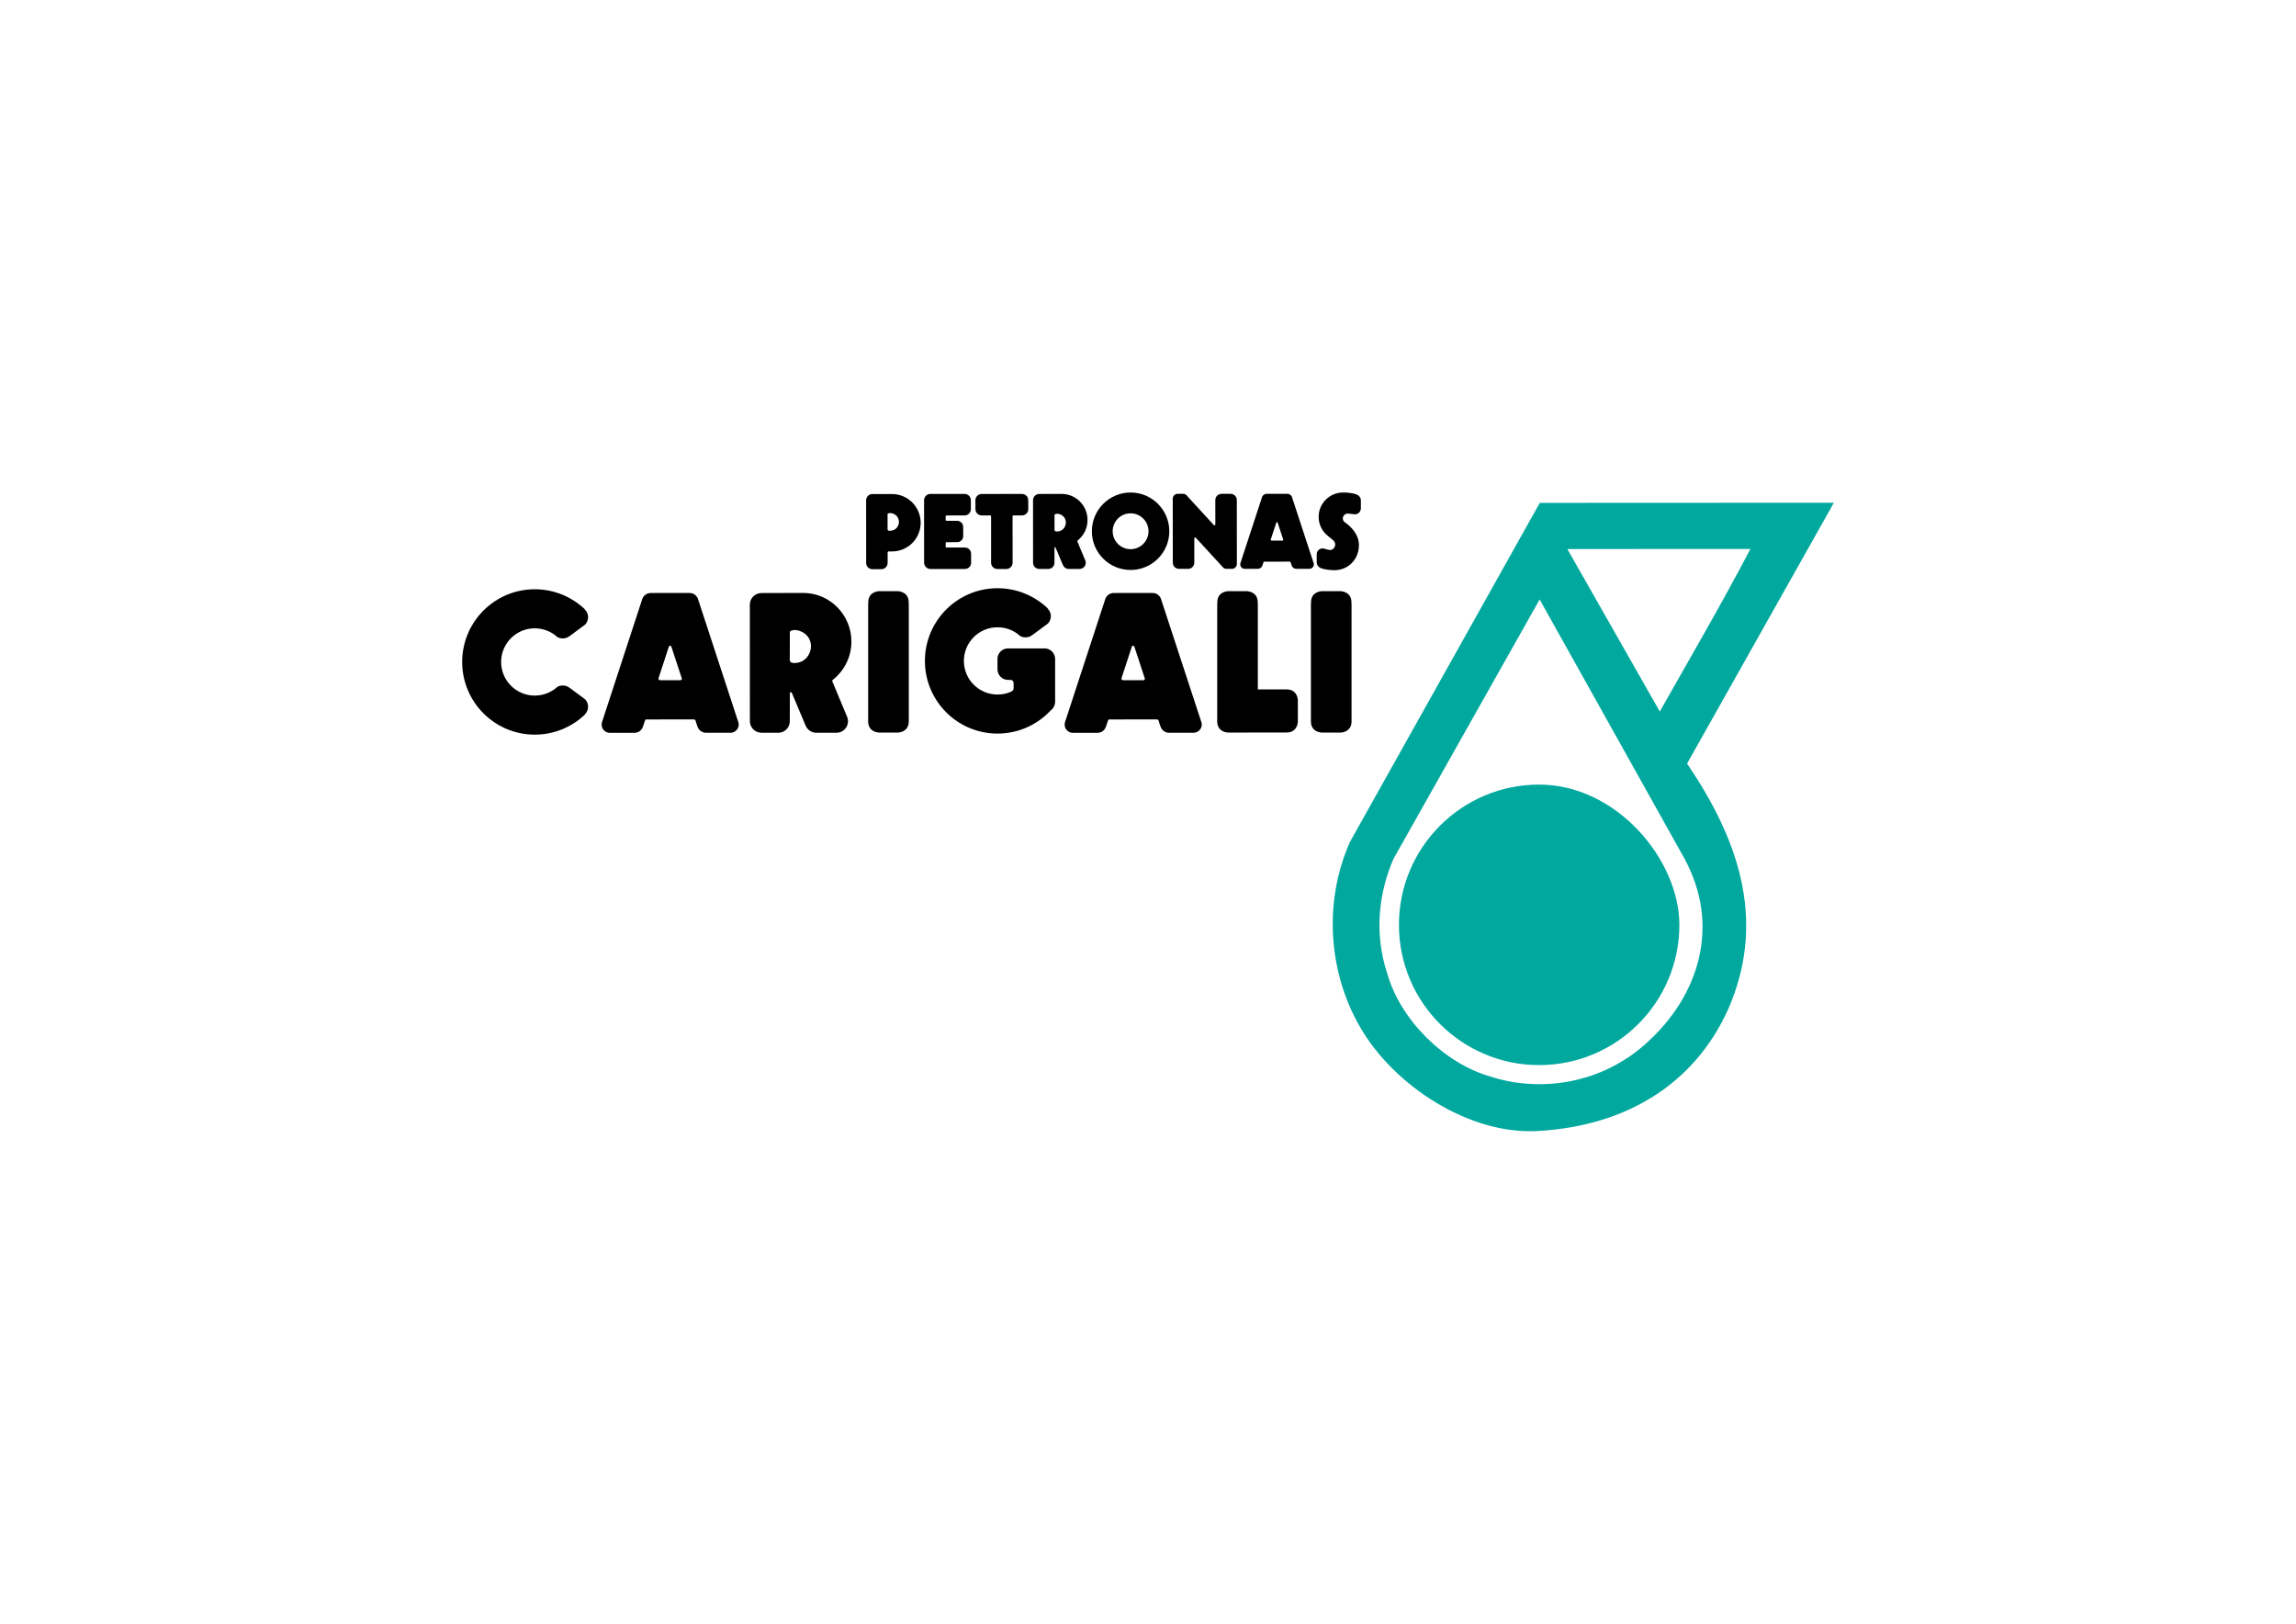 <?xml version="1.0" encoding="utf-8"?>
<!-- Generator: Adobe Illustrator 23.0.4, SVG Export Plug-In . SVG Version: 6.00 Build 0)  -->
<svg version="1.1" id="Layer_1" xmlns="http://www.w3.org/2000/svg" xmlns:xlink="http://www.w3.org/1999/xlink" x="0px" y="0px"
	 viewBox="0 0 841.89 595.28" style="enable-background:new 0 0 841.89 595.28;" xml:space="preserve">
<style type="text/css">
	.st0{fill-rule:evenodd;clip-rule:evenodd;fill:none;}
	.st1{fill-rule:evenodd;clip-rule:evenodd;fill:#00A89E;}
	.st2{fill-rule:evenodd;clip-rule:evenodd;}
</style>
<g>
	<rect x="142.1" y="18.8" class="st0" width="557.69" height="557.69"/>
	<g>
		<path class="st1" d="M564.65,184.36l107.79-0.05l-53.83,95.63c17.69,26.09,29.79,56.32,15.13,89.92
			c-12.6,28.1-38.09,42.79-68.92,44.72c-26.07,2.01-54.14-17.05-66.1-38.04c-11.13-19.05-13.89-44.95-3.73-67.86l69.49-124.1
			L564.65,184.36L564.65,184.36z M574.74,201.29l0.08,0.18l33.79,59.39c11.22-19.86,22.91-39.88,33.22-59.6L574.74,201.29
			L574.74,201.29z M564.55,219.77l-53.59,95.09c-5.13,11.78-7.37,26.83-2.26,42.13c4.78,16.83,20.7,32.76,37.66,37.64
			c18.12,5.95,40.8,2.95,57.54-12.39c18.32-16.49,27.67-42.2,13.54-67.86L564.55,219.77L564.55,219.77z M564.4,390.48
			c28.39-0.01,51.4-23.04,51.38-51.44c-0.02-23.85-23.05-51.41-51.44-51.4c-28.39,0.01-51.4,23.05-51.38,51.46
			C512.98,367.48,536.01,390.5,564.4,390.48L564.4,390.48z"/>
		<g>
			<path class="st2" d="M425.6,219.26c-0.76-1.4-1.95-1.87-2.97-1.87l-14.24,0.01c-1.38,0-2.55,0.84-3.05,2.04l-14.84,45.36
				c-0.08,0.28-0.11,0.57-0.12,0.86c0.01,1.66,1.36,3.01,3.01,3.01l9,0c1.41,0,2.6-0.85,3.07-2.1l0.82-2.4
				c0.18-0.43,0.31-0.41,0.88-0.42l0.04,0.01l16.95-0.01c0,0,0.72-0.1,0.86,1.12l0.54,1.52c0.44,1.31,1.68,2.26,3.14,2.26h8.92
				c1.67,0,3.05-1.35,3.06-3.01c-0.01-0.25-0.04-0.48-0.1-0.72L425.6,219.26z M419.27,249.37h-1h-5.72l-0.74,0
				c-0.47-0.05-0.47-0.15-0.6-0.54l0.04-0.26l3.86-11.77l0.75,0.01l3.93,11.98C419.78,248.99,419.82,249.3,419.27,249.37z"/>
			<path class="st2" d="M481.76,206.93c0-0.14-0.02-0.26-0.05-0.39l-8.04-24.5c-0.41-0.75-1.05-1-1.59-1h-7.64
				c-0.74,0.01-1.37,0.46-1.64,1.09l-7.97,24.34c-0.03,0.14-0.05,0.3-0.06,0.46c0.01,0.89,0.73,1.61,1.62,1.61l4.82,0
				c0.76,0,1.39-0.46,1.66-1.12l0.43-1.29c0.1-0.24,0.17-0.23,0.48-0.23l0.02,0.01l9.1-0.01c0,0,0.37-0.05,0.45,0.61l0.28,0.81
				c0.24,0.71,0.91,1.22,1.7,1.22h4.78C481.01,208.54,481.76,207.82,481.76,206.93z M470.27,198.2h-0.52l-3.09,0h-0.39
				c-0.26-0.03-0.25-0.08-0.32-0.29l0.01-0.14l2.08-6.31l0.39,0.01l2.12,6.42C470.55,198,470.57,198.16,470.27,198.2z"/>
			<path class="st2" d="M432.31,208.55l3.34,0c1.26,0,2.27-1.01,2.27-2.26v-8.94c0,0,0.07-0.46,0.51-0.25l10.09,10.98
				c0.28,0.29,0.67,0.47,1.12,0.47l2.09,0c0.99,0,1.8-0.8,1.8-1.8l-0.02-23.45c0-1.25-1.03-2.25-2.29-2.25l-3.3,0
				c-1.26,0-2.29,1.02-2.29,2.27l0.01,9.02c-0.21,0.48-0.56,0.16-0.56,0.16l-10.04-10.96c-0.29-0.29-0.69-0.5-1.13-0.5h-2.1
				c-0.99,0-1.79,0.8-1.79,1.78l0.02,23.45C430.04,207.54,431.06,208.55,432.31,208.55z"/>
			<path class="st2" d="M497.53,181.32c-2.15-0.84-5.06-0.76-5.06-0.76c-4.95,0-8.97,4.02-8.95,8.96c0.01,2.32,0.92,4.73,2.88,6.51
				c0.75,0.77,1.95,1.5,2.66,2.25c0.18,0.21,0.55,0.73,0.54,1.32c-0.03,1.11-0.89,2.05-1.92,2.05c0,0-0.88-0.07-2.04-0.48
				c-0.22-0.07-0.44-0.11-0.67-0.11c-1.19,0-2.16,0.95-2.16,2.14v2.91c0,0.99,0.6,1.81,1.46,2.16c2.14,0.83,5.07,0.77,5.07,0.77
				c4.93,0,8.92-3.86,8.95-9.16c0.02-4.09-3.18-6.98-4.93-8.24c-0.57-0.29-0.98-0.89-0.98-1.58c0-0.98,0.84-1.78,1.83-1.78
				l2.64,0.27c1.18,0,2.15-0.98,2.15-2.17v-2.9C498.98,182.48,498.39,181.68,497.53,181.32z"/>
			<path class="st2" d="M255.82,219.26c-0.75-1.4-1.94-1.87-2.96-1.87l-14.24,0.01c-1.38,0-2.55,0.84-3.06,2.04l-14.84,45.36
				c-0.08,0.28-0.12,0.57-0.12,0.86c0,1.66,1.36,3.01,3.01,3.01l9,0c1.41,0,2.6-0.85,3.08-2.1l0.81-2.4
				c0.18-0.43,0.31-0.41,0.89-0.42l0.04,0.01l16.95-0.01c0,0,0.7-0.1,0.85,1.12l0.53,1.52c0.44,1.31,1.69,2.26,3.15,2.26h8.91
				c1.66,0,3.06-1.35,3.06-3.01c0-0.25-0.04-0.48-0.1-0.72L255.82,219.26z M249.5,249.37h-0.99h-5.73l-0.74,0
				c-0.47-0.05-0.46-0.15-0.59-0.54l0.04-0.26l3.86-11.77l0.74,0.01l3.94,11.98C250,248.99,250.04,249.3,249.5,249.37z"/>
			<path class="st2" d="M414.56,208.96c7.84,0,14.2-6.36,14.2-14.2c-0.01-7.85-6.37-14.2-14.21-14.2
				c-7.83,0.01-14.19,6.37-14.19,14.21C400.36,202.62,406.72,208.96,414.56,208.96z M414.55,188.19c3.63,0,6.58,2.94,6.58,6.57
				c0,3.63-2.94,6.58-6.56,6.58c-3.63,0-6.58-2.94-6.58-6.57C407.98,191.14,410.93,188.19,414.55,188.19z"/>
			<path class="st2" d="M395.87,208.58c1.25,0,2.26-1.02,2.26-2.27c0-0.31-0.07-0.61-0.19-0.88l-2.82-6.75c0,0-0.29-0.4,0.14-0.61
				l0.06-0.06c2.11-1.75,3.46-4.4,3.46-7.36c0-5.27-4.23-9.57-9.5-9.57l-8.2,0.02c-1.26,0-2.29,1.02-2.29,2.27l0.01,22.95
				c0,1.25,1.04,2.27,2.28,2.27l3.32,0c1.25,0,2.25-1.02,2.25-2.28l0.01-5.52v-0.07c0.14-0.31,0.38,0.01,0.38,0.01l2.72,6.46
				c0.35,0.82,1.17,1.4,2.11,1.4L395.87,208.58z M387.56,194.85c-0.08,0-0.89,0.05-0.9-0.6l0.01-5.44c0-0.39,0.8-0.46,0.96-0.46
				c1.24,0,3.2,1,3.2,3.24C390.83,192.98,389.78,194.85,387.56,194.85z"/>
			<path class="st2" d="M359.94,188.96l3.17,0.01c0,0,0.28,0.07,0.3,0.34v16.99c0,1.26,1.01,2.3,2.26,2.3h3.36
				c1.25,0,2.27-1.06,2.27-2.31l-0.01-17.03c-0.02-0.26,0.3-0.29,0.3-0.29l3.18-0.01c1.26,0,2.27-1.03,2.27-2.28l-0.01-3.33
				c0-1.25-1.03-2.26-2.29-2.26l-14.79,0.01c-1.25,0-2.29,1.02-2.29,2.27l0.01,3.31C357.67,187.94,358.69,188.96,359.94,188.96z"/>
			<path class="st2" d="M383.01,237.71l-0.1,0.02h-13.28v-0.02c-2.14,0-3.89,1.73-3.89,3.89l0.02-0.2v4.18
				c0.11,2.04,1.8,3.68,3.87,3.68h0.93c0.6,0,1.09,0.48,1.09,1.1l0.02,0.18v1.91l-0.02-0.06c0,0.45-0.27,0.86-0.66,1.02l-0.29,0.21
				c-1.52,0.64-3.18,1.01-4.94,1.01c-6.81,0-12.33-5.52-12.33-12.33c0-6.81,5.52-12.33,12.33-12.33c2.84,0,5.43,0.95,7.51,2.53
				l0.35,0.33c0.7,0.62,1.48,0.84,2.48,0.84c1.07,0,2.05-0.43,2.75-1.15l-0.46,0.41l5.84-4.32c0.68-0.7,1.09-1.65,1.09-2.71
				c0-1.07-0.43-2.04-1.13-2.74l-0.13-0.24c-4.79-4.51-11.22-7.27-18.3-7.27c-14.7,0-26.62,11.94-26.62,26.65
				c0,14.7,11.92,26.64,26.62,26.64c7.72,0,14.68-3.29,19.54-8.54l0.27-0.19c0.09-0.08,0.19-0.18,0.27-0.27l0.13-0.14
				c0.57-0.68,0.92-1.55,0.92-2.53V241.6C386.89,239.44,385.16,237.71,383.01,237.71z"/>
			<path class="st2" d="M365.76,245.67v-0.09c0-0.07-0.02-0.14-0.02-0.21L365.76,245.67z"/>
			<path class="st2" d="M327.06,181.12L327.06,181.12l-7.2,0.01c-1.18,0-2.27,0.95-2.27,2.26l0.01,23.04c0,1.25,1.02,2.24,2.27,2.24
				l3.33,0c1.25,0,2.27-1.03,2.27-2.28l0.01-3.88c0.04-0.24,0.18-0.35,0.33-0.36c0.38,0,0.8,0.03,1.12,0.03l0.15-0.01
				c5.8,0,10.52-4.71,10.51-10.52C337.57,185.82,332.87,181.12,327.06,181.12z M326.22,194.58c-0.26,0-0.76-0.04-0.76-0.41
				l-0.01-5.7c0.03-0.22,0.25-0.29,0.31-0.3c1.77-0.41,3.86,0.94,3.86,3.17C329.62,192.45,328.89,194.58,326.22,194.58z"/>
			<path class="st2" d="M341.17,208.61l12.65-0.01c1.31,0,2.26-1.14,2.26-2.16v-3.42c0-1.26-1-2.28-2.26-2.28l-6.72,0
				c0,0-0.33-0.03-0.35-0.28l0.01-1.35c-0.01-0.29,0.3-0.34,0.3-0.34l3.88-0.01c1.25,0.01,2.25-0.96,2.25-2.21l-0.01-3.34
				c0.01-1.26-1-2.28-2.26-2.28l-3.8,0c-0.35,0-0.37-0.27-0.37-0.27l-0.01-1.36c0.01-0.29,0.29-0.32,0.29-0.32
				c3.25,0,4.23-0.01,6.69-0.02c1.25,0,2.28-1.03,2.28-2.28l-0.01-3.33c0-1.26-1.02-2.26-2.27-2.26h-12.59
				c-1.25,0-2.29,1.04-2.29,2.29l0.01,22.93C338.89,207.58,339.92,208.61,341.17,208.61z"/>
			<path class="st2" d="M329.2,216.74h-6.84c-0.44,0-3.99,0.28-3.99,4.05l-0.04,1.24v42.4c-0.06,2.82,1.99,4.04,3.99,4.14h6.92
				c2-0.1,4.05-1.32,3.99-4.14v-42.4l-0.04-1.24C333.19,217.02,329.64,216.74,329.2,216.74z"/>
			<path class="st2" d="M471.76,252.75h-10.54v-30.72l-0.04-1.24c0-3.77-3.55-4.05-3.99-4.05h-6.84c-0.44,0-3.99,0.28-3.99,4.05
				l-0.04,1.24v42.4c-0.06,2.82,1.99,4.04,3.99,4.14h6.92c0.07,0,0.14-0.02,0.2-0.02h14.32c2.82,0.06,4.04-1.99,4.14-3.99v-7.82
				C475.8,254.74,474.58,252.69,471.76,252.75z"/>
			<path class="st2" d="M491.55,216.74h-6.84c-0.44,0-3.99,0.28-3.99,4.05l-0.04,1.24v42.4c-0.06,2.82,1.99,4.04,3.99,4.14h6.92
				c2-0.1,4.05-1.32,3.99-4.14v-42.4l-0.04-1.24C495.54,217.02,491.99,216.74,491.55,216.74z"/>
			<path class="st2" d="M214.55,228.99c0.68-0.7,1.09-1.65,1.09-2.71c0-1.06-0.42-2.04-1.12-2.73l-0.13-0.24
				c-4.78-4.51-11.22-7.28-18.3-7.28c-14.7,0-26.62,11.95-26.62,26.65s11.92,26.65,26.62,26.65c7.08,0,13.52-2.77,18.3-7.28
				l0.13-0.24c0.71-0.69,1.12-1.67,1.12-2.73c0-1.05-0.41-2.01-1.09-2.71l-5.83-4.32l0.45,0.41c-0.7-0.72-1.67-1.15-2.74-1.15
				c-1.01,0-1.79,0.21-2.49,0.84l-0.36,0.33c-2.08,1.57-4.67,2.53-7.5,2.53c-6.8,0-12.33-5.52-12.33-12.33s5.52-12.33,12.33-12.33
				c2.84,0,5.42,0.96,7.5,2.53l0.36,0.33c0.7,0.62,1.48,0.84,2.49,0.84c1.06,0,2.04-0.43,2.74-1.15l-0.45,0.41L214.55,228.99z"/>
			<path class="st2" d="M305.62,249.04l0.12-0.11c3.94-3.27,6.46-8.19,6.45-13.71c0-9.81-7.88-17.84-17.69-17.84l-15.28,0.04
				c-2.34,0-4.27,1.9-4.27,4.23l0.02,42.76c0,2.33,1.93,4.23,4.25,4.23l6.18,0c2.33,0,4.2-1.9,4.2-4.24l0.03-10.29v-0.13
				c0.27-0.57,0.71,0.03,0.71,0.03l5.07,12.03c0.65,1.53,2.18,2.61,3.93,2.61l7.4-0.01c2.33,0,4.21-1.91,4.21-4.24
				c0-0.58-0.13-1.14-0.35-1.64l-5.25-12.58C305.36,250.19,304.82,249.44,305.62,249.04z M291.27,243.07c-0.15,0-1.66,0.1-1.68-1.11
				l0.03-10.14c0-0.72,1.49-0.85,1.79-0.85c2.31,0,5.96,1.86,5.96,6.04C297.36,239.58,295.4,243.07,291.27,243.07z"/>
		</g>
	</g>
</g>
</svg>
